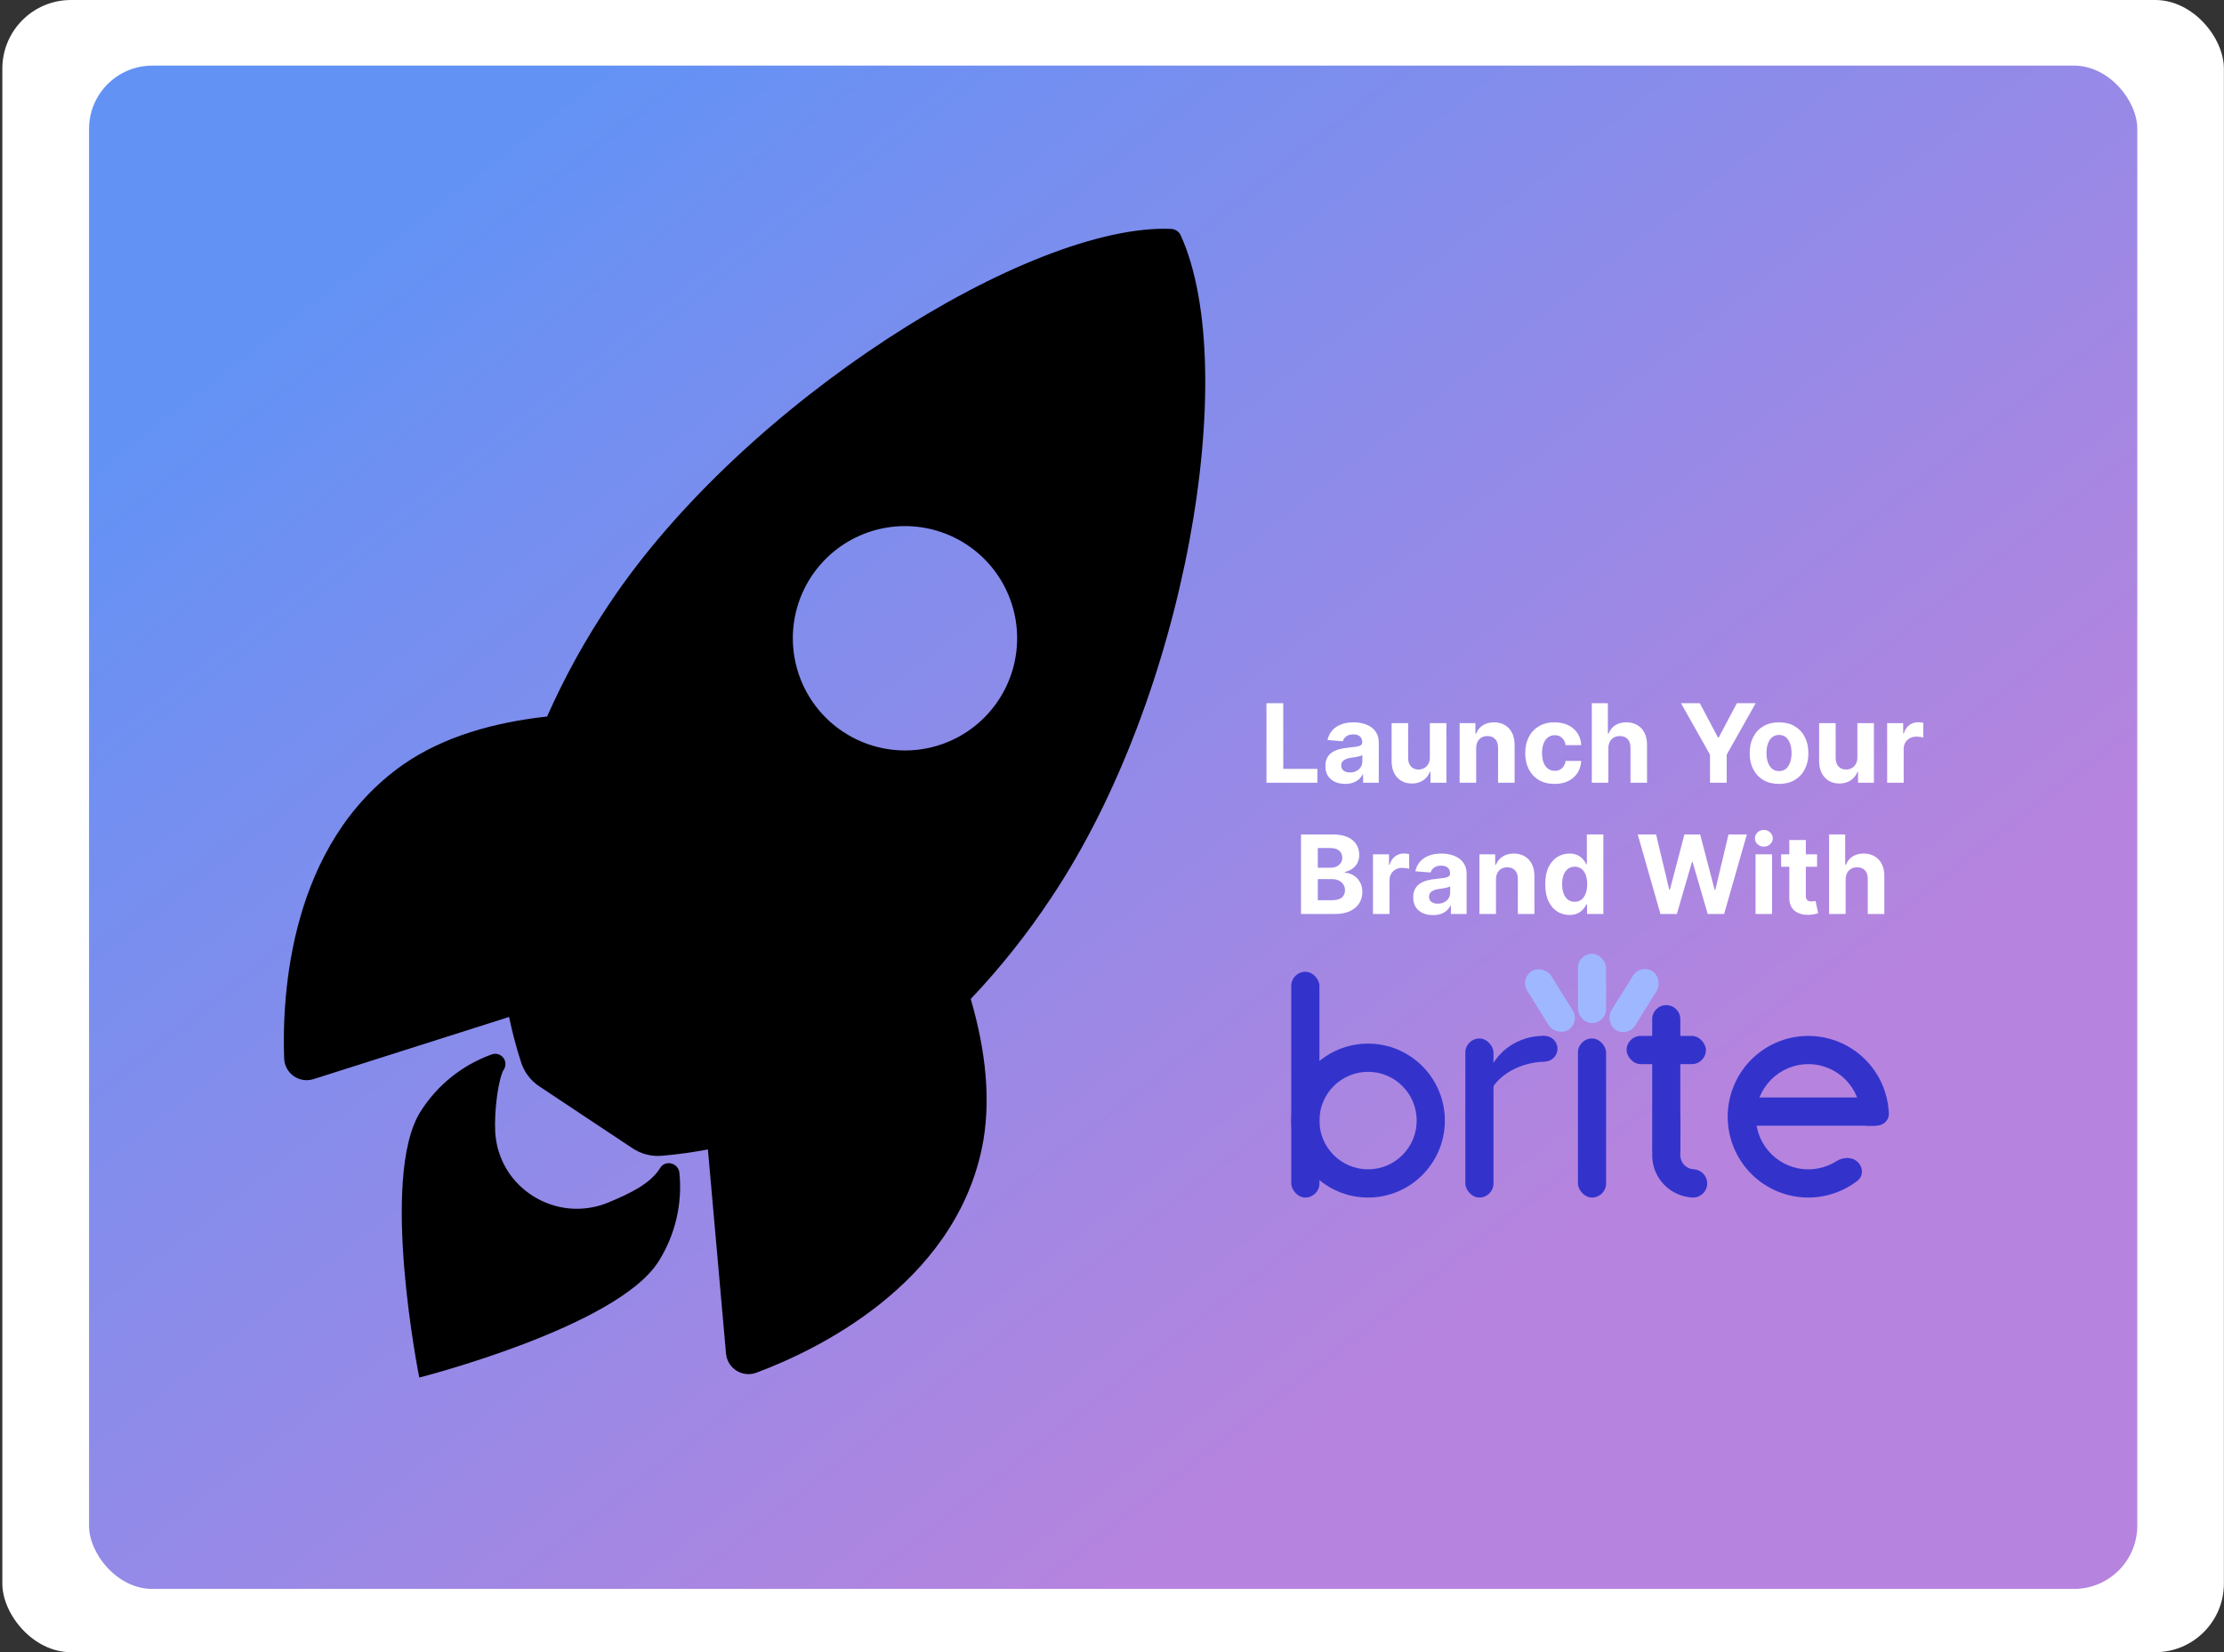 <svg width="949" height="705" viewBox="0 0 949 705" fill="none" xmlns="http://www.w3.org/2000/svg">
<rect x="0" y="0" width="949" height="705" fill="#333333" stroke="none"/>
<rect x="0.999" width="947.954" height="705" rx="29.285" fill="white"/>
<rect x="37.999" y="28" width="874" height="650" rx="27" fill="url(#paint0_linear_37_134)"/>
<path d="M503.887 100.558C503.536 99.729 502.955 99.018 502.213 98.507C501.471 97.997 500.599 97.708 499.699 97.676C439.634 95.159 317.339 171.576 260.029 257.598C249.787 272.843 240.894 288.951 233.45 305.74C210.954 308.217 189.178 314.282 171.986 326.272C123.525 360.324 120.29 424.469 121.245 451.592C121.289 453.079 121.676 454.534 122.378 455.845C123.08 457.156 124.076 458.287 125.288 459.147C126.501 460.008 127.896 460.576 129.365 460.806C130.834 461.036 132.337 460.922 133.754 460.473L217.221 433.943C218.572 440.366 220.25 446.716 222.246 452.968C223.566 457.323 226.37 461.079 230.171 463.582L269.836 489.928C273.613 492.466 278.158 493.604 282.685 493.148C289.188 492.584 295.657 491.691 302.069 490.471L309.799 577.596C309.933 579.076 310.408 580.505 311.187 581.771C311.967 583.037 313.028 584.104 314.289 584.891C315.551 585.677 316.977 586.161 318.456 586.304C319.935 586.447 321.428 586.245 322.816 585.714C348.183 576.255 406.228 548.517 418.827 490.701C423.261 470.216 420.532 447.883 414.224 426.267C426.881 412.917 438.35 398.491 448.502 383.15C506.059 297.191 529.724 157.897 503.887 100.558ZM359.651 312.191C351.77 306.946 345.621 299.482 341.982 290.742C338.344 282.002 337.379 272.38 339.21 263.091C341.041 253.803 345.585 245.267 352.268 238.561C358.952 231.856 367.473 227.284 376.755 225.422C386.038 223.561 395.663 224.494 404.415 228.104C413.167 231.714 420.651 237.839 425.922 245.703C431.192 253.567 434.012 262.818 434.024 272.285C434.037 281.752 431.241 291.01 425.991 298.888C422.512 304.121 418.035 308.616 412.817 312.118C407.598 315.619 401.741 318.057 395.579 319.293C389.418 320.528 383.073 320.537 376.908 319.318C370.743 318.1 364.879 315.678 359.651 312.191Z" fill="black"/>
<path d="M281.69 498.407C277.576 504.956 269.503 508.98 259.622 513.098C237.407 522.291 212.458 506.962 211.297 482.655C210.867 473.437 212.73 459.956 214.984 456.376C215.479 455.606 215.719 454.699 215.67 453.785C215.621 452.87 215.285 451.995 214.71 451.282C214.134 450.57 213.349 450.056 212.466 449.815C211.582 449.574 210.645 449.618 209.788 449.94C197.224 454.46 186.534 463.053 179.418 474.351C161.763 502.426 178.908 587.804 178.908 587.804C178.908 587.804 263.352 566.331 281.007 538.256C288.148 526.956 291.277 513.58 289.889 500.285C289.324 496.139 283.825 494.843 281.69 498.407Z" fill="black"/>
<path d="M540.41 334V300.069H547.584V328.085H562.13V334H540.41ZM574.005 334.48C572.381 334.48 570.935 334.199 569.664 333.636C568.394 333.061 567.389 332.216 566.649 331.101C565.92 329.974 565.556 328.571 565.556 326.892C565.556 325.479 565.815 324.291 566.334 323.33C566.853 322.369 567.56 321.596 568.455 321.011C569.35 320.426 570.366 319.984 571.503 319.685C572.652 319.387 573.856 319.177 575.115 319.056C576.595 318.901 577.788 318.758 578.694 318.625C579.599 318.482 580.257 318.272 580.665 317.996C581.074 317.719 581.278 317.311 581.278 316.77V316.67C581.278 315.621 580.947 314.809 580.284 314.235C579.633 313.66 578.705 313.373 577.501 313.373C576.231 313.373 575.22 313.655 574.469 314.218C573.718 314.77 573.221 315.466 572.978 316.306L566.45 315.776C566.782 314.229 567.433 312.893 568.405 311.766C569.377 310.628 570.631 309.756 572.166 309.148C573.712 308.53 575.502 308.221 577.534 308.221C578.948 308.221 580.301 308.386 581.593 308.718C582.896 309.049 584.051 309.563 585.056 310.258C586.072 310.954 586.873 311.849 587.458 312.942C588.044 314.025 588.336 315.323 588.336 316.836V334H581.643V330.471H581.444C581.035 331.266 580.489 331.968 579.804 332.575C579.119 333.172 578.296 333.641 577.335 333.983C576.374 334.315 575.264 334.48 574.005 334.48ZM576.026 329.61C577.065 329.61 577.981 329.405 578.777 328.997C579.572 328.577 580.196 328.014 580.649 327.307C581.102 326.6 581.328 325.799 581.328 324.904V322.204C581.107 322.347 580.803 322.48 580.417 322.601C580.041 322.712 579.616 322.817 579.141 322.916C578.666 323.005 578.191 323.087 577.716 323.165C577.241 323.231 576.811 323.292 576.424 323.347C575.596 323.468 574.872 323.662 574.254 323.927C573.635 324.192 573.155 324.551 572.812 325.004C572.47 325.446 572.299 325.998 572.299 326.66C572.299 327.621 572.647 328.356 573.342 328.864C574.049 329.361 574.944 329.61 576.026 329.61ZM610.131 323.165V308.552H617.189V334H610.413V329.378H610.148C609.573 330.869 608.618 332.067 607.281 332.973C605.956 333.879 604.338 334.331 602.427 334.331C600.726 334.331 599.229 333.945 597.937 333.172C596.645 332.398 595.634 331.299 594.905 329.875C594.187 328.45 593.823 326.743 593.812 324.755V308.552H600.87V323.496C600.881 324.998 601.284 326.186 602.079 327.058C602.874 327.931 603.94 328.367 605.277 328.367C606.127 328.367 606.922 328.174 607.662 327.787C608.402 327.389 608.999 326.804 609.452 326.031C609.916 325.258 610.142 324.302 610.131 323.165ZM629.892 319.288V334H622.834V308.552H629.561V313.042H629.859C630.422 311.562 631.367 310.391 632.692 309.529C634.018 308.657 635.625 308.221 637.513 308.221C639.281 308.221 640.821 308.607 642.136 309.38C643.45 310.154 644.472 311.258 645.201 312.694C645.93 314.119 646.294 315.82 646.294 317.797V334H639.236V319.056C639.247 317.499 638.85 316.284 638.044 315.411C637.237 314.527 636.127 314.086 634.713 314.086C633.764 314.086 632.924 314.29 632.195 314.699C631.477 315.107 630.914 315.704 630.505 316.488C630.108 317.261 629.903 318.194 629.892 319.288ZM663.355 334.497C660.748 334.497 658.506 333.945 656.628 332.84C654.762 331.725 653.326 330.178 652.321 328.201C651.327 326.224 650.83 323.949 650.83 321.375C650.83 318.769 651.332 316.482 652.337 314.516C653.353 312.539 654.795 310.998 656.662 309.894C658.528 308.778 660.748 308.221 663.322 308.221C665.542 308.221 667.486 308.624 669.154 309.43C670.821 310.236 672.141 311.368 673.113 312.826C674.085 314.284 674.621 315.996 674.72 317.962H668.06C667.872 316.692 667.375 315.671 666.569 314.897C665.774 314.113 664.73 313.721 663.438 313.721C662.344 313.721 661.389 314.019 660.571 314.616C659.765 315.201 659.136 316.057 658.683 317.184C658.23 318.31 658.003 319.674 658.003 321.276C658.003 322.9 658.224 324.28 658.666 325.418C659.119 326.556 659.754 327.423 660.571 328.019C661.389 328.615 662.344 328.914 663.438 328.914C664.244 328.914 664.967 328.748 665.608 328.417C666.26 328.085 666.795 327.605 667.215 326.975C667.646 326.335 667.928 325.567 668.06 324.672H674.72C674.61 326.616 674.08 328.328 673.13 329.808C672.191 331.277 670.893 332.426 669.236 333.254C667.58 334.083 665.619 334.497 663.355 334.497ZM686.297 319.288V334H679.239V300.069H686.098V313.042H686.396C686.971 311.54 687.899 310.363 689.18 309.513C690.461 308.651 692.068 308.221 694.001 308.221C695.768 308.221 697.309 308.607 698.623 309.38C699.949 310.142 700.976 311.241 701.705 312.677C702.445 314.102 702.81 315.809 702.798 317.797V334H695.741V319.056C695.752 317.487 695.354 316.267 694.548 315.394C693.753 314.522 692.637 314.086 691.201 314.086C690.24 314.086 689.39 314.29 688.65 314.699C687.921 315.107 687.346 315.704 686.927 316.488C686.518 317.261 686.308 318.194 686.297 319.288ZM717.295 300.069H725.331L733.068 314.682H733.399L741.136 300.069H749.172L736.795 322.005V334H729.671V322.005L717.295 300.069ZM759.125 334.497C756.551 334.497 754.325 333.95 752.448 332.857C750.581 331.752 749.14 330.217 748.124 328.251C747.107 326.274 746.599 323.982 746.599 321.375C746.599 318.747 747.107 316.449 748.124 314.483C749.14 312.506 750.581 310.971 752.448 309.877C754.325 308.773 756.551 308.221 759.125 308.221C761.698 308.221 763.918 308.773 765.785 309.877C767.663 310.971 769.109 312.506 770.126 314.483C771.142 316.449 771.65 318.747 771.65 321.375C771.65 323.982 771.142 326.274 770.126 328.251C769.109 330.217 767.663 331.752 765.785 332.857C763.918 333.95 761.698 334.497 759.125 334.497ZM759.158 329.03C760.329 329.03 761.306 328.698 762.09 328.036C762.874 327.362 763.465 326.445 763.863 325.285C764.272 324.126 764.476 322.806 764.476 321.326C764.476 319.846 764.272 318.526 763.863 317.366C763.465 316.206 762.874 315.29 762.09 314.616C761.306 313.942 760.329 313.605 759.158 313.605C757.976 313.605 756.982 313.942 756.176 314.616C755.38 315.29 754.778 316.206 754.37 317.366C753.972 318.526 753.773 319.846 753.773 321.326C753.773 322.806 753.972 324.126 754.37 325.285C754.778 326.445 755.38 327.362 756.176 328.036C756.982 328.698 757.976 329.03 759.158 329.03ZM792.558 323.165V308.552H799.616V334H792.84V329.378H792.575C792.001 330.869 791.045 332.067 789.709 332.973C788.383 333.879 786.765 334.331 784.854 334.331C783.153 334.331 781.657 333.945 780.364 333.172C779.072 332.398 778.062 331.299 777.333 329.875C776.615 328.45 776.25 326.743 776.239 324.755V308.552H783.297V323.496C783.308 324.998 783.711 326.186 784.506 327.058C785.302 327.931 786.367 328.367 787.704 328.367C788.554 328.367 789.35 328.174 790.09 327.787C790.83 327.389 791.426 326.804 791.879 326.031C792.343 325.258 792.569 324.302 792.558 323.165ZM805.262 334V308.552H812.104V312.992H812.369C812.833 311.413 813.612 310.22 814.705 309.413C815.799 308.596 817.058 308.187 818.483 308.187C818.836 308.187 819.217 308.21 819.626 308.254C820.034 308.298 820.393 308.359 820.703 308.436V314.699C820.371 314.599 819.913 314.511 819.328 314.434C818.742 314.356 818.206 314.318 817.721 314.318C816.682 314.318 815.754 314.544 814.937 314.997C814.131 315.439 813.49 316.057 813.015 316.852C812.551 317.648 812.319 318.564 812.319 319.603V334H805.262ZM555.149 390V356.069H568.735C571.231 356.069 573.313 356.439 574.981 357.179C576.648 357.919 577.902 358.947 578.741 360.261C579.581 361.564 580.001 363.066 580.001 364.767C580.001 366.093 579.735 367.258 579.205 368.263C578.675 369.257 577.946 370.075 577.018 370.715C576.102 371.345 575.052 371.792 573.871 372.057V372.389C575.163 372.444 576.372 372.808 577.499 373.482C578.636 374.156 579.559 375.1 580.266 376.315C580.973 377.519 581.326 378.955 581.326 380.623C581.326 382.423 580.879 384.03 579.984 385.444C579.1 386.847 577.792 387.957 576.057 388.774C574.323 389.591 572.186 390 569.646 390H555.149ZM562.323 384.135H568.171C570.17 384.135 571.628 383.754 572.545 382.992C573.462 382.219 573.92 381.191 573.92 379.91C573.92 378.971 573.694 378.143 573.241 377.425C572.788 376.707 572.142 376.144 571.303 375.735C570.474 375.327 569.486 375.122 568.337 375.122H562.323V384.135ZM562.323 370.268H567.641C568.624 370.268 569.497 370.097 570.259 369.754C571.032 369.401 571.639 368.904 572.081 368.263C572.534 367.623 572.76 366.855 572.76 365.96C572.76 364.734 572.324 363.746 571.452 362.995C570.59 362.244 569.364 361.868 567.774 361.868H562.323V370.268ZM585.861 390V364.552H592.704V368.992H592.969C593.433 367.413 594.212 366.22 595.305 365.413C596.398 364.596 597.658 364.187 599.082 364.187C599.436 364.187 599.817 364.21 600.226 364.254C600.634 364.298 600.993 364.359 601.303 364.436V370.699C600.971 370.599 600.513 370.511 599.927 370.434C599.342 370.356 598.806 370.318 598.32 370.318C597.282 370.318 596.354 370.544 595.537 370.997C594.731 371.439 594.09 372.057 593.615 372.852C593.151 373.648 592.919 374.564 592.919 375.603V390H585.861ZM611.479 390.48C609.856 390.48 608.409 390.199 607.139 389.636C605.868 389.061 604.863 388.216 604.123 387.101C603.394 385.974 603.03 384.571 603.03 382.892C603.03 381.479 603.289 380.291 603.808 379.33C604.328 378.369 605.034 377.596 605.929 377.011C606.824 376.426 607.84 375.984 608.978 375.685C610.126 375.387 611.33 375.177 612.589 375.056C614.069 374.901 615.262 374.758 616.168 374.625C617.074 374.482 617.731 374.272 618.139 373.996C618.548 373.719 618.752 373.311 618.752 372.77V372.67C618.752 371.621 618.421 370.809 617.758 370.235C617.107 369.66 616.179 369.373 614.975 369.373C613.705 369.373 612.694 369.655 611.943 370.218C611.192 370.77 610.695 371.466 610.452 372.306L603.924 371.776C604.256 370.229 604.907 368.893 605.879 367.766C606.851 366.628 608.105 365.756 609.64 365.148C611.187 364.53 612.976 364.221 615.008 364.221C616.422 364.221 617.775 364.386 619.067 364.718C620.371 365.049 621.525 365.563 622.53 366.258C623.546 366.954 624.347 367.849 624.932 368.942C625.518 370.025 625.81 371.323 625.81 372.836V390H619.117V386.471H618.918C618.509 387.266 617.963 387.968 617.278 388.575C616.593 389.172 615.77 389.641 614.809 389.983C613.848 390.315 612.738 390.48 611.479 390.48ZM613.501 385.61C614.539 385.61 615.455 385.405 616.251 384.997C617.046 384.577 617.67 384.014 618.123 383.307C618.576 382.6 618.802 381.799 618.802 380.904V378.204C618.581 378.347 618.278 378.48 617.891 378.601C617.515 378.712 617.09 378.817 616.615 378.916C616.14 379.005 615.665 379.087 615.19 379.165C614.715 379.231 614.285 379.292 613.898 379.347C613.07 379.468 612.346 379.662 611.728 379.927C611.109 380.192 610.629 380.551 610.286 381.004C609.944 381.446 609.773 381.998 609.773 382.66C609.773 383.621 610.121 384.356 610.817 384.864C611.523 385.361 612.418 385.61 613.501 385.61ZM638.344 375.288V390H631.286V364.552H638.012V369.042H638.311C638.874 367.562 639.818 366.391 641.144 365.529C642.469 364.657 644.076 364.221 645.965 364.221C647.732 364.221 649.273 364.607 650.587 365.38C651.902 366.154 652.923 367.258 653.652 368.694C654.381 370.119 654.746 371.82 654.746 373.797V390H647.688V375.056C647.699 373.499 647.301 372.284 646.495 371.411C645.689 370.527 644.579 370.086 643.165 370.086C642.215 370.086 641.376 370.29 640.647 370.699C639.929 371.107 639.365 371.704 638.957 372.488C638.559 373.261 638.355 374.194 638.344 375.288ZM669.686 390.414C667.753 390.414 666.002 389.917 664.434 388.923C662.876 387.918 661.639 386.443 660.723 384.5C659.817 382.545 659.364 380.148 659.364 377.309C659.364 374.393 659.834 371.969 660.772 370.036C661.711 368.092 662.959 366.64 664.517 365.679C666.085 364.707 667.803 364.221 669.669 364.221C671.094 364.221 672.281 364.464 673.231 364.95C674.192 365.425 674.965 366.021 675.551 366.739C676.147 367.446 676.6 368.142 676.909 368.826H677.125V356.069H684.166V390H677.208V385.924H676.909C676.578 386.631 676.109 387.333 675.501 388.028C674.905 388.713 674.126 389.282 673.165 389.735C672.215 390.188 671.055 390.414 669.686 390.414ZM671.922 384.798C673.06 384.798 674.021 384.488 674.805 383.87C675.6 383.24 676.208 382.362 676.628 381.236C677.058 380.109 677.274 378.789 677.274 377.276C677.274 375.763 677.064 374.448 676.644 373.333C676.225 372.217 675.617 371.356 674.822 370.748C674.027 370.141 673.06 369.837 671.922 369.837C670.763 369.837 669.785 370.152 668.99 370.781C668.195 371.411 667.593 372.284 667.184 373.399C666.775 374.515 666.571 375.807 666.571 377.276C666.571 378.756 666.775 380.065 667.184 381.203C667.604 382.329 668.206 383.213 668.99 383.853C669.785 384.483 670.763 384.798 671.922 384.798ZM708.537 390L698.828 356.069H706.665L712.281 379.645H712.563L718.759 356.069H725.469L731.649 379.695H731.947L737.564 356.069H745.4L735.692 390H728.7L722.239 367.816H721.974L715.529 390H708.537ZM749.107 390V364.552H756.165V390H749.107ZM752.653 361.272C751.604 361.272 750.703 360.924 749.952 360.228C749.212 359.521 748.842 358.676 748.842 357.693C748.842 356.721 749.212 355.887 749.952 355.191C750.703 354.484 751.604 354.131 752.653 354.131C753.702 354.131 754.597 354.484 755.337 355.191C756.088 355.887 756.463 356.721 756.463 357.693C756.463 358.676 756.088 359.521 755.337 360.228C754.597 360.924 753.702 361.272 752.653 361.272ZM775.355 364.552V369.854H760.03V364.552H775.355ZM763.509 358.455H770.567V382.18C770.567 382.832 770.666 383.34 770.865 383.704C771.064 384.058 771.34 384.306 771.693 384.45C772.058 384.593 772.477 384.665 772.952 384.665C773.284 384.665 773.615 384.638 773.946 384.582C774.278 384.516 774.532 384.466 774.709 384.433L775.819 389.685C775.465 389.796 774.968 389.923 774.328 390.066C773.687 390.221 772.908 390.315 771.992 390.348C770.291 390.414 768.799 390.188 767.518 389.669C766.248 389.15 765.259 388.343 764.553 387.25C763.846 386.156 763.498 384.776 763.509 383.108V358.455ZM787.557 375.288V390H780.499V356.069H787.358V369.042H787.656C788.231 367.54 789.158 366.363 790.44 365.513C791.721 364.651 793.328 364.221 795.261 364.221C797.028 364.221 798.569 364.607 799.883 365.38C801.209 366.142 802.236 367.241 802.965 368.677C803.705 370.102 804.069 371.809 804.058 373.797V390H797V375.056C797.012 373.487 796.614 372.267 795.808 371.394C795.012 370.522 793.897 370.086 792.461 370.086C791.5 370.086 790.65 370.29 789.91 370.699C789.181 371.107 788.606 371.704 788.186 372.488C787.778 373.261 787.568 374.194 787.557 375.288Z" fill="white"/>
<rect x="551" y="414.663" width="12.014" height="96.337" rx="6.007" fill="#3333CC"/>
<path fill-rule="evenodd" clip-rule="evenodd" d="M583.766 511C601.862 511 616.531 496.296 616.531 478.158C616.531 460.02 601.862 445.316 583.766 445.316C565.67 445.316 551 460.02 551 478.158C551 496.296 565.67 511 583.766 511ZM583.766 498.958C595.226 498.958 604.517 489.645 604.517 478.158C604.517 466.67 595.226 457.358 583.766 457.358C572.305 457.358 563.014 466.67 563.014 478.158C563.014 489.645 572.305 498.958 583.766 498.958Z" fill="#3333CC"/>
<rect x="625.269" y="443.126" width="12.014" height="67.874" rx="6.007" fill="#3333CC"/>
<path fill-rule="evenodd" clip-rule="evenodd" d="M659.126 452.996V442.037C658.945 442.033 658.763 442.031 658.58 442.031C645.008 442.031 634.006 452.324 634.006 465.021C634.006 466.536 634.163 468.018 634.462 469.451C636.688 460.341 646.811 453.386 659.126 452.996Z" fill="#3333CC"/>
<ellipse cx="659.126" cy="447.505" rx="5.461" ry="5.474" fill="#3333CC"/>
<rect x="673.325" y="443.126" width="12.014" height="67.874" rx="6.007" fill="#3333CC"/>
<path d="M704.999 434.902C704.999 431.584 707.688 428.895 711.006 428.895V428.895C714.323 428.895 717.013 431.584 717.013 434.902V491.295H704.999V434.902Z" fill="#3333CC"/>
<rect x="694.077" y="442.031" width="33.858" height="12.042" rx="6.021" fill="#3333CC"/>
<path fill-rule="evenodd" clip-rule="evenodd" d="M704.999 492.937C704.999 485.072 710.013 478.381 717.013 475.902V492.923L717.013 492.937L717.013 492.951V493.484H717.037C717.297 496.373 719.592 498.673 722.474 498.933V510.992C712.773 510.703 704.999 502.73 704.999 492.937Z" fill="#3333CC"/>
<ellipse cx="722.473" cy="504.979" rx="6.007" ry="6.021" fill="#3333CC"/>
<path fill-rule="evenodd" clip-rule="evenodd" d="M800.46 457.711C803.846 462.927 805.74 468.931 805.996 475.077C806.134 478.394 803.054 480.719 799.763 480.279L796.768 479.879C795.138 479.661 794.012 478.161 794.012 476.516V476.516C794.012 464.121 783.987 454.074 771.622 454.074C759.256 454.074 749.232 464.121 749.232 476.516C749.232 488.91 759.256 498.958 771.622 498.958C776.003 498.958 780.091 497.696 783.542 495.516C786.355 493.74 790.139 493.481 792.591 495.728V495.728C795.037 497.968 795.233 501.816 792.608 503.841C787.744 507.594 781.935 509.998 775.769 510.748C767.608 511.742 759.36 509.773 752.522 505.198C745.683 500.622 740.706 493.744 738.49 485.808C736.275 477.871 736.968 469.402 740.445 461.934C743.922 454.466 749.951 448.493 757.443 445.096C764.934 441.7 773.391 441.105 781.282 443.419C789.173 445.733 795.977 450.803 800.46 457.711Z" fill="#3333CC"/>
<path d="M740.494 474.326C740.494 471.001 743.19 468.305 746.515 468.305H798.912C802.237 468.305 804.933 471.001 804.933 474.326V474.326C804.933 477.652 802.237 480.347 798.912 480.347H746.515C743.19 480.347 740.494 477.652 740.494 474.326V474.326Z" fill="#3333CC"/>
<rect x="796.196" y="478.158" width="4.369" height="2.189" fill="#3333CC"/>
<rect x="673.325" y="407" width="12.014" height="29.558" rx="6.007" fill="#9FB7FF"/>
<rect width="12.03" height="29.531" rx="6.015" transform="matrix(0.847 -0.531 0.529 0.849 648.482 417.598)" fill="#9FB7FF"/>
<rect width="12.03" height="29.531" rx="6.015" transform="matrix(0.847 0.531 -0.529 0.849 699.987 411.212)" fill="#9FB7FF"/>
<defs>
<linearGradient id="paint0_linear_37_134" x1="77.499" y1="169" x2="474.999" y2="678" gradientUnits="userSpaceOnUse">
<stop stop-color="#6392F5"/>
<stop offset="1" stop-color="#B684DE"/>
</linearGradient>
</defs>
</svg>
